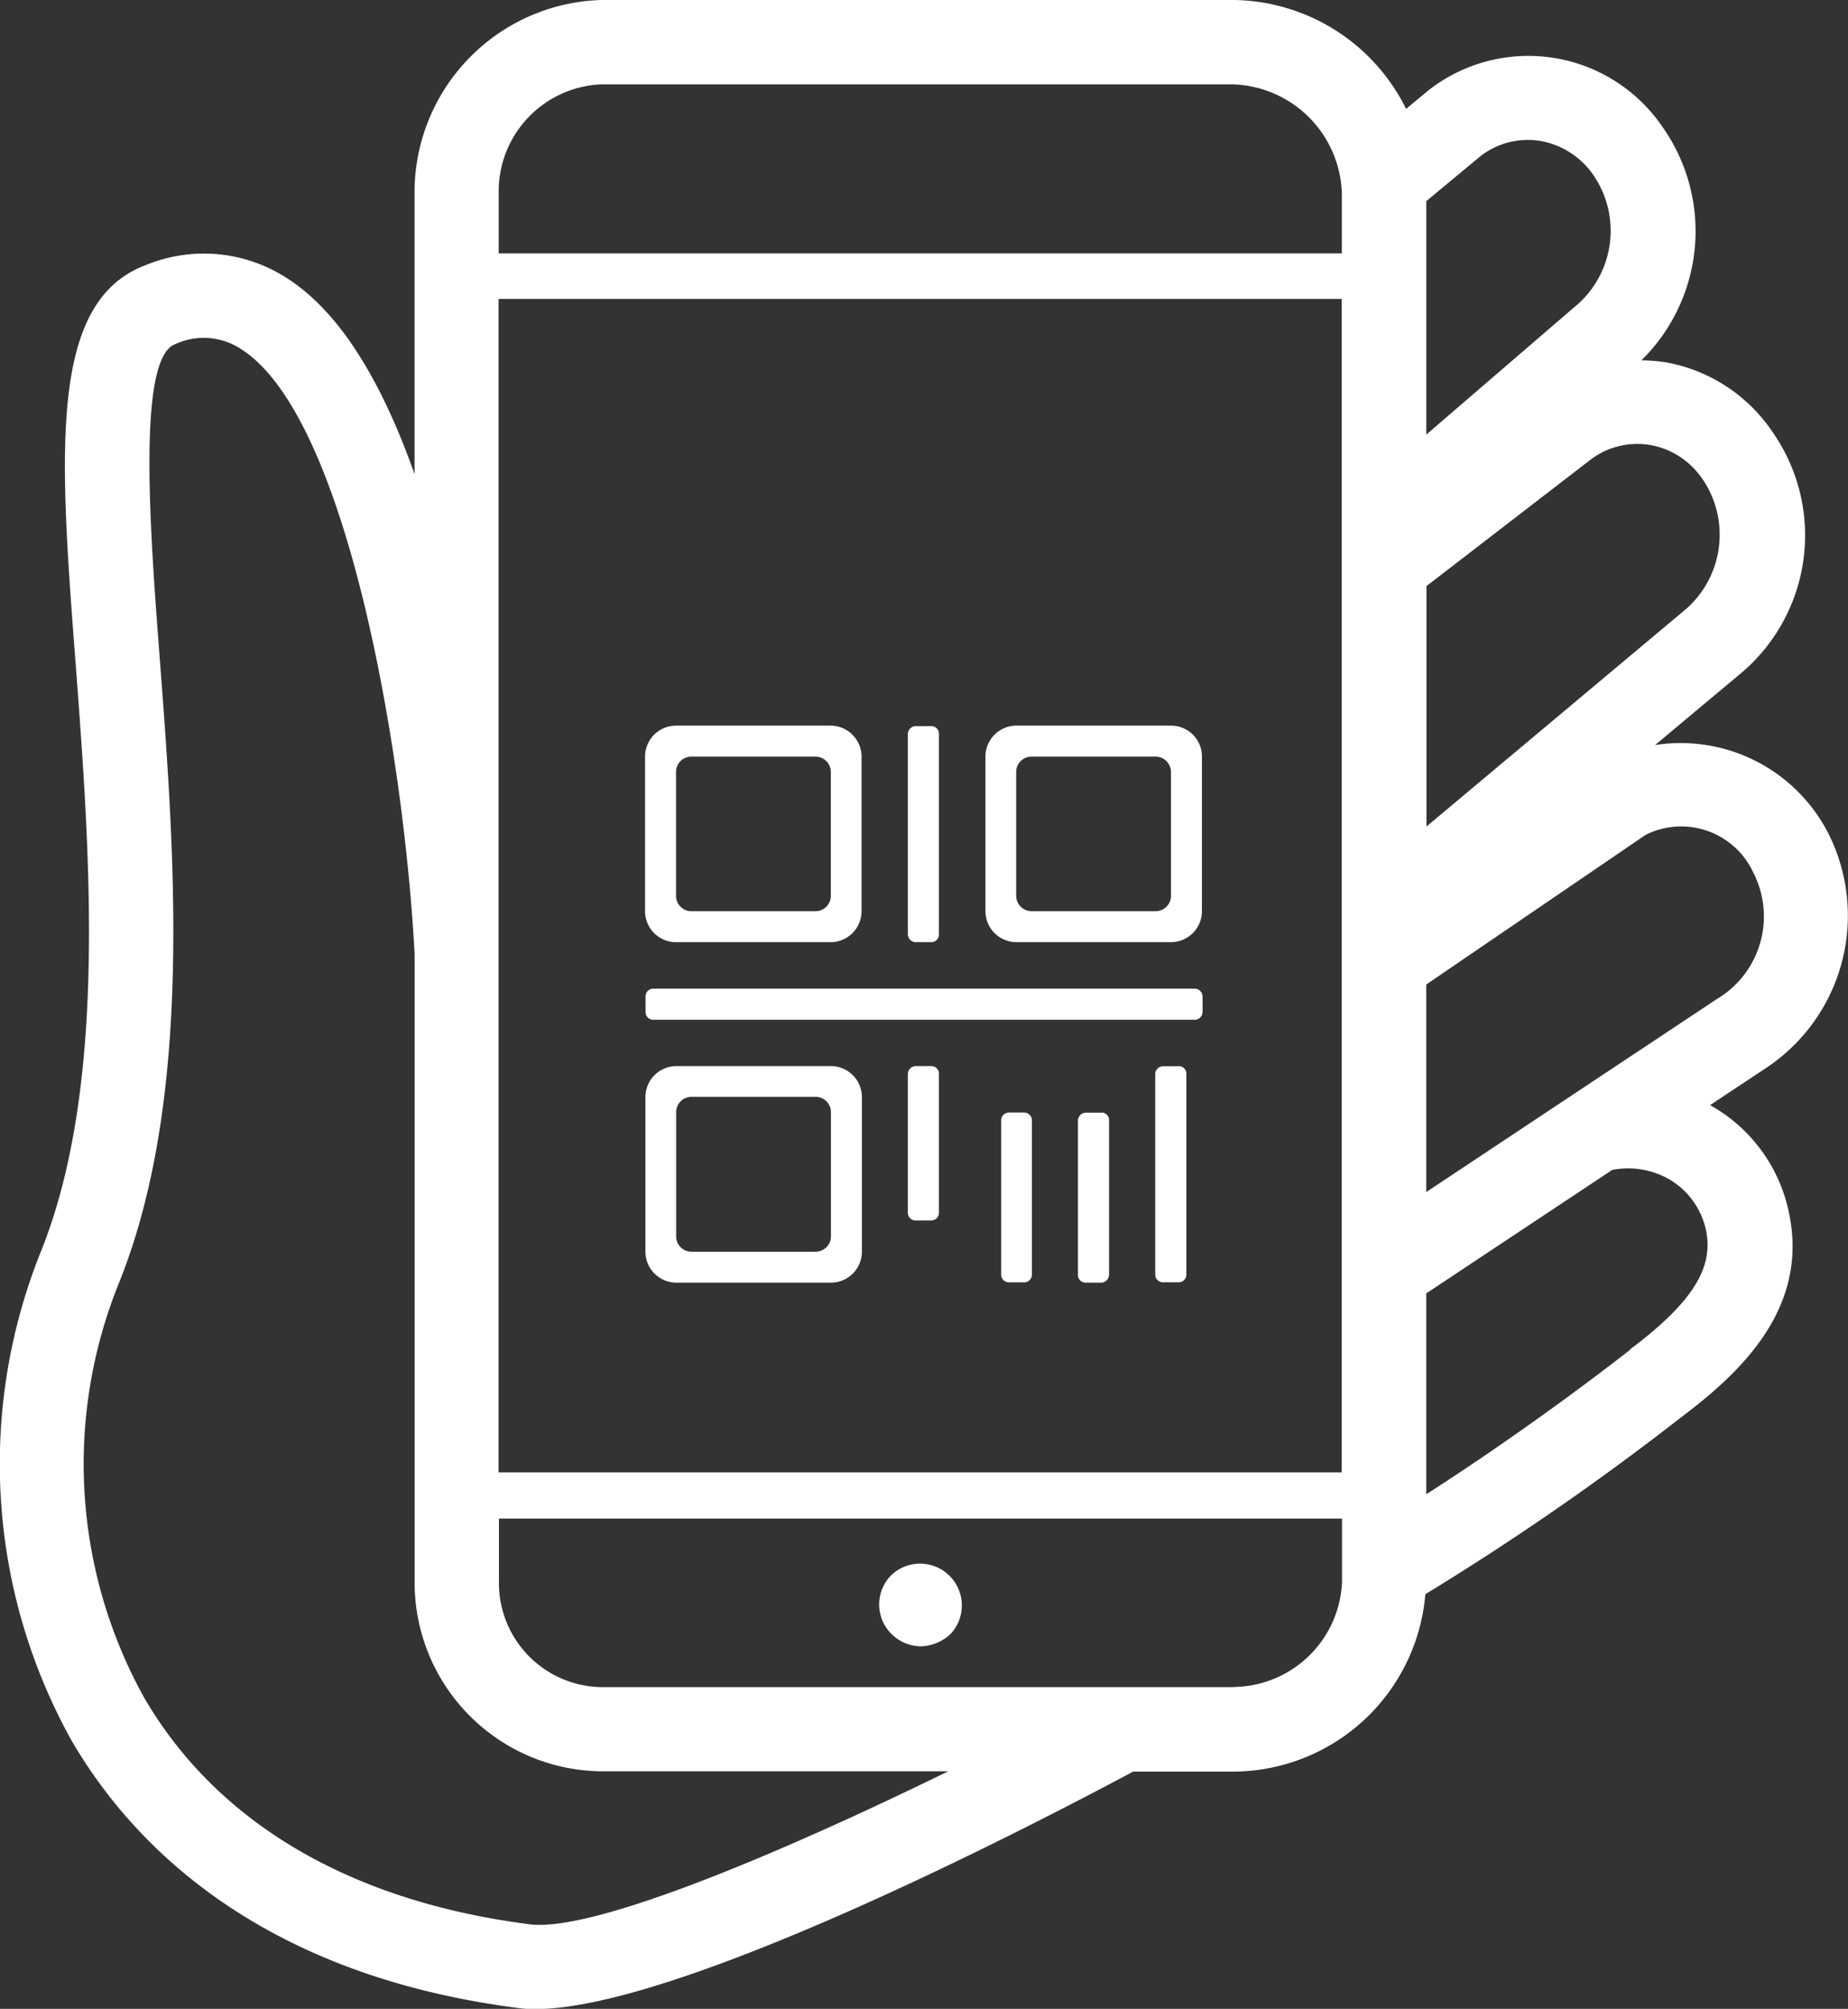 <svg xmlns="http://www.w3.org/2000/svg" xmlns:xlink="http://www.w3.org/1999/xlink" width="46.01" height="50" viewBox="0 0 46.01 50">
  <rect x="0" y="0" width="46.01" height="50" fill="#333333" stroke="none"/>
  <defs>
    <clipPath id="clip-path">
      <rect width="46.01" height="50" fill="none"/>
    </clipPath>
  </defs>
  <g id="重复网格_1" data-name="重复网格 1" clip-path="url(#clip-path)">
    <g id="组_4" data-name="组 4" transform="translate(-166.066 -136)">
      <path id="路径_102" data-name="路径 102" d="M410.426,414.274h-3.848a.772.772,0,0,0-.771.771v3.848a.772.772,0,0,0,.771.771h3.848a.772.772,0,0,0,.771-.771v-3.848A.772.772,0,0,0,410.426,414.274Zm0,4.234a.382.382,0,0,1-.385.386h-3.084a.382.382,0,0,1-.385-.386v-3.084a.382.382,0,0,1,.385-.385h3.084a.382.382,0,0,1,.385.385Zm2.5-4.234h-.385a.2.2,0,0,0-.2.189v3.463a.191.191,0,0,0,.2.189h.385a.19.19,0,0,0,.189-.189v-3.463A.19.19,0,0,0,412.929,414.274Zm-.385-3.084h.385a.19.19,0,0,0,.189-.189v-5a.19.19,0,0,0-.189-.189h-.385a.2.2,0,0,0-.2.189v5A.2.2,0,0,0,412.543,411.19Zm-5.972,0h3.848a.772.772,0,0,0,.771-.771v-3.848a.772.772,0,0,0-.771-.771h-3.848a.772.772,0,0,0-.771.771v3.848A.772.772,0,0,0,406.571,411.19Zm0-4.234a.382.382,0,0,1,.385-.385h3.084a.382.382,0,0,1,.385.385v3.077a.382.382,0,0,1-.385.386h-3.084a.382.382,0,0,1-.385-.386Zm8.671,8.474h-.385a.19.19,0,0,0-.19.189v3.848a.19.19,0,0,0,.19.189h.385a.19.19,0,0,0,.189-.189V415.62A.19.19,0,0,0,415.242,415.431Zm4.234-3.084H406a.191.191,0,0,0-.189.2v.385a.19.19,0,0,0,.189.19h13.479a.2.2,0,0,0,.2-.19v-.385a.2.2,0,0,0-.2-.2Zm-.582-6.547h-3.848a.772.772,0,0,0-.771.771v3.848a.772.772,0,0,0,.771.771h3.848a.772.772,0,0,0,.771-.771v-3.848A.768.768,0,0,0,418.894,405.8Zm0,4.234a.382.382,0,0,1-.385.386h-3.084a.386.386,0,0,1-.385-.386v-3.077a.382.382,0,0,1,.385-.385h3.084a.386.386,0,0,1,.385.385Zm-1.731,5.4h-.385a.2.2,0,0,0-.2.2v3.842a.19.19,0,0,0,.189.189h.385a.2.2,0,0,0,.2-.189V415.62A.182.182,0,0,0,417.163,415.431Zm1.927-1.156H418.7a.2.2,0,0,0-.2.189v5a.191.191,0,0,0,.2.189h.385a.19.19,0,0,0,.19-.189v-5A.19.19,0,0,0,419.09,414.274Zm0,0" transform="translate(-223.672 -251.739)" fill="#fff"/>
      <path id="路径_103" data-name="路径 103" d="M211.573,156.718a4.128,4.128,0,0,0-4.3-2.174l2.068-1.729a4.487,4.487,0,0,0,.864-6.051,4.068,4.068,0,0,0-2.68-1.749,4.525,4.525,0,0,0-.592-.047,4.505,4.505,0,0,0,.5-5.844,4.039,4.039,0,0,0-5.8-.878l-.559.465A4.856,4.856,0,0,0,196.793,136H181.035a4.79,4.79,0,0,0-4.648,4.8V147.8c-.758-2.141-1.775-3.969-3.152-4.86a3.8,3.8,0,0,0-3.564-.332c-2.407.924-2.121,4.694-1.722,9.907.352,4.674.8,10.492-.864,14.634a14.161,14.161,0,0,0,.771,12.188c1.5,2.566,4.654,5.811,11.11,6.642a2.866,2.866,0,0,0,.426.027c3.617,0,12.56-4.668,14.887-5.911h2.52a4.818,4.818,0,0,0,4.754-4.415,68.012,68.012,0,0,0,6.4-4.428c1.5-1.13,3.165-2.733,2.646-5.1a3.979,3.979,0,0,0-1.789-2.547c-.053-.033-.113-.066-.166-.1l1.423-.944a4.548,4.548,0,0,0,1.509-5.838Zm-12.094,15.931h-21V143.44h20.991v29.209Zm8.983-24.714a2.462,2.462,0,0,1-.412,3.218l-6.469,5.419v-5.984l4.109-3.165a1.931,1.931,0,0,1,1.469-.346,1.984,1.984,0,0,1,1.3.858Zm-5.532-8.052a1.928,1.928,0,0,1,1.463-.379,2.029,2.029,0,0,1,1.323.824,2.45,2.45,0,0,1-.339,3.218l-3.8,3.271v-5.811Zm-21.9-1.782h15.758a2.8,2.8,0,0,1,2.686,2.706v1.5H178.482v-1.5A2.666,2.666,0,0,1,181.028,138.1Zm-1.8,45.791c-4.441-.572-7.753-2.52-9.568-5.625a11.989,11.989,0,0,1-.632-10.339c1.848-4.6,1.383-10.685,1.011-15.572-.239-3.132-.565-7.42.379-7.786a1.686,1.686,0,0,1,1.669.133c2.64,1.709,4.036,10.126,4.3,15.04v15.618a4.7,4.7,0,0,0,4.648,4.727h8.637C185.536,182.11,180.809,184.118,179.226,183.892Zm17.566-5.9H181.035a2.59,2.59,0,0,1-2.547-2.626v-1.569h20.991v1.569A2.729,2.729,0,0,1,196.793,177.988Zm9.86-8.4c-.027.02-2.294,1.815-5.08,3.6v-5l4.628-3.072a2.053,2.053,0,0,1,1.476.266,1.934,1.934,0,0,1,.858,1.223C208.741,167.549,208.209,168.414,206.653,169.584Zm2.181-8.743-3.577,2.374-3.684,2.447v-5.166l5.459-3.723a1.976,1.976,0,0,1,2.68.931,2.39,2.39,0,0,1-.878,3.138Zm0,0" transform="translate(0 0)" fill="#fff"/>
      <path id="路径_104" data-name="路径 104" d="M495.307,721.076a1.033,1.033,0,0,0,0,1.47,1.051,1.051,0,0,0,.725.307,1.125,1.125,0,0,0,.745-.307,1.04,1.04,0,0,0-1.47-1.47Zm0,0" transform="translate(-307.045 -545.876)" fill="#fff"/>
    </g>
  </g>
</svg>
